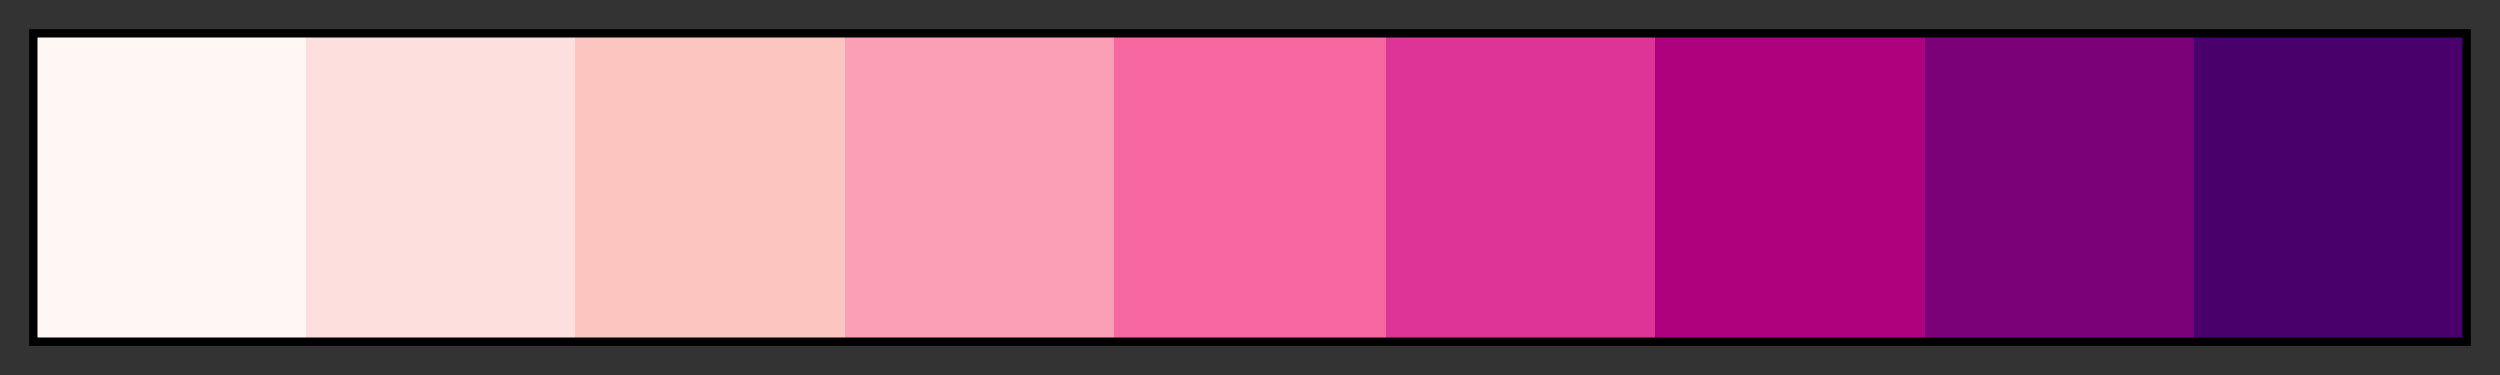 <svg xmlns="http://www.w3.org/2000/svg" xmlns:xlink="http://www.w3.org/1999/xlink" width="300" height="45" viewBox="0 0 300 45"><rect x="0" y="0" width="300" height="45" fill="#333333" stroke="none"/><linearGradient id="a" x1="0%" x2="100%" y1="0%" y2="0%" gradientUnits="objectBoundingBox" spreadMethod="pad"><stop offset="0" stop-color="#fff7f3"/><stop offset=".111" stop-color="#fff7f3"/><stop offset=".111" stop-color="#fde0dd"/><stop offset=".222" stop-color="#fde0dd"/><stop offset=".222" stop-color="#fcc5c0"/><stop offset=".333" stop-color="#fcc5c0"/><stop offset=".333" stop-color="#fa9fb5"/><stop offset=".444" stop-color="#fa9fb5"/><stop offset=".444" stop-color="#f768a1"/><stop offset=".556" stop-color="#f768a1"/><stop offset=".556" stop-color="#dd3497"/><stop offset=".667" stop-color="#dd3497"/><stop offset=".667" stop-color="#ae017e"/><stop offset=".778" stop-color="#ae017e"/><stop offset=".778" stop-color="#7a0177"/><stop offset=".889" stop-color="#7a0177"/><stop offset=".889" stop-color="#49006a"/><stop offset="1" stop-color="#49006a"/></linearGradient><path fill="url(#a)" stroke="#000" d="m4 4h292v37h-292z"/></svg>